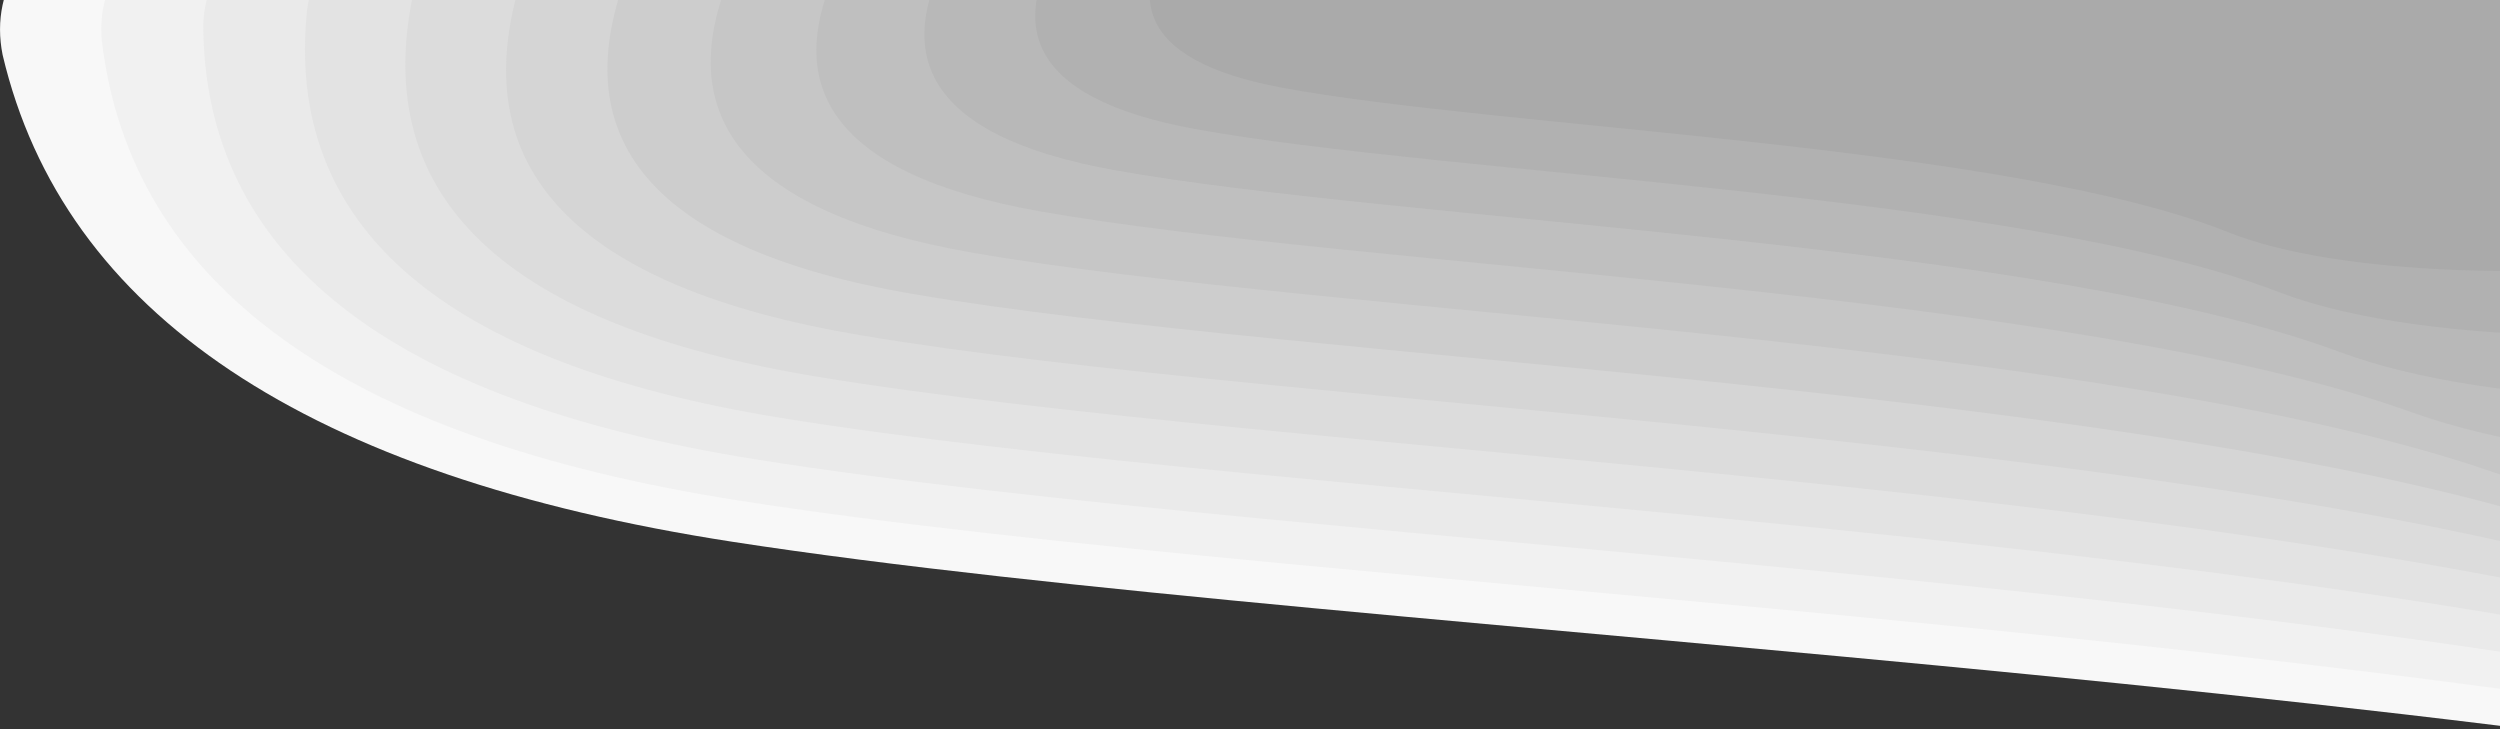 <?xml version="1.0" encoding="utf-8"?>
<!-- Generator: Adobe Illustrator 24.0.3, SVG Export Plug-In . SVG Version: 6.00 Build 0)  -->
<svg version="1.1" id="Layer_1" xmlns="http://www.w3.org/2000/svg" xmlns:xlink="http://www.w3.org/1999/xlink" x="0px" y="0px"
	 viewBox="0 0 1920 560" style="enable-background:new 0 0 1920 560;" xml:space="preserve">
<rect x="0" y="0" width="1920" height="560" fill="#333333" stroke="none"/>
<style type="text/css">
	.st0{fill:#FFFA72;}
	.st1{fill:#F8F8F8;}
	.st2{fill:#F1F1F1;}
	.st3{fill:#EAEAEA;}
	.st4{fill:#E3E3E3;}
	.st5{fill:#DCDCDC;}
	.st6{fill:#D5D5D5;}
	.st7{fill:#CDCDCD;}
	.st8{fill:#C6C6C6;}
	.st9{fill:#BFBFBF;}
	.st10{fill:#B8B8B8;}
	.st11{fill:#B1B1B1;}
	.st12{fill:#AAAAAA;}
</style>
<g>
	<path class="st0" d="M1016.7-98c-68.9,71-55.9,115.5,39.2,133.6c142.6,27,481.5,37.8,623.3,96.5s573.8,13.3,647.6-87.4
		c73.8-100.6,206.9-255.9-494.5-255.9C1364.5-211.2,1092.7-173.5,1016.7-98L1016.7-98z"/>
	<path class="st1" d="M2,42.1c46.8,198.8,233.6,323.5,560.6,374c490.6,75.7,1476.3,106,2071.2,270.2S4285.1,723.6,4152,441.6
		c-133.2-281.9-284.8-716.4-2249.1-716.4C593.4-274.7-40.2-169.1,2,42.1L2,42.1z"/>
	<path class="st2" d="M78.1,30.4C100,218.6,262.9,336.6,566.7,384.3c455.8,71.6,1385.3,100.3,1929.8,255.8
		c544.6,155.5,1558.7,35.3,1464.4-231.5c-94.5-266.8-189.1-678-2048.1-678C673.4-269.4,61.8-169.4,78.1,30.4L78.1,30.4z"/>
	<path class="st3" d="M156.1,18.8c0.5,177.5,141.6,288.8,423.1,333.8c422.3,67.6,1296.1,94.6,1793.3,241.3s1466.7,33.3,1406.2-218.4
		c-60.7-251.7-106-639.7-1859.7-639.7C749.8-264.1,162.2-169.8,156.1,18.8L156.1,18.8z"/>
	<path class="st4" d="M235.9,7.1c-17.6,166.8,103.5,271.5,363.5,313.8c390,63.5,1208.6,89,1660.9,226.9S3635.7,579,3604.5,342.5
		c-31.2-236.7-34.1-601.3-1682.7-601.3C822.9-258.8,260.9-170.2,235.9,7.1L235.9,7.1z"/>
	<path class="st5" d="M317.3-4.6c-33,156.2,70.2,254.1,309.6,293.8c358.9,59.5,1122.7,83.3,1532.7,212.4
		c409.8,129.1,1284.4,29.2,1278.6-192.2c-5.9-221.5,27.2-562.9-1516.2-562.9C892.9-253.5,358.2-170.5,317.3-4.6L317.3-4.6z"/>
	<path class="st6" d="M400.4-16.3C354.9,129.3,441.8,220.6,661,257.5c328.9,55.5,1038.3,77.6,1408,197.8s1194.1,27.2,1209.6-179.2
		s78.6-524.6-1359.4-524.6C960.3-248.2,454.1-171,400.4-16.3L400.4-16.3z"/>
	<path class="st7" d="M484.6-27.9C429.1,107,501.3,191.6,701.1,225.8c299.7,51.4,955.2,72,1286.9,183.4s1104.3,25.2,1137.5-166
		c33.3-191.3,121-486.2-1211.9-486.2C1025-242.9,548.7-171.3,484.6-27.9L484.6-27.9z"/>
	<path class="st8" d="M570.3-39.6C507.2,84.6,566.1,162.6,747,194.1c271.5,47.4,873.5,66.3,1168.9,168.9
		c295.6,102.6,1014.7,23.2,1062.5-152.9c47.6-176.2,154.8-447.7-1072.9-447.7C1087.1-237.7,642-171.6,570.3-39.6L570.3-39.6z"/>
	<path class="st9" d="M657.4-51.3C589,62.4,635.9,133.5,798.6,162.3c244.1,43.3,792.9,60.6,1054.1,154.5s925.9,21.4,984.7-139.8
		s180.3-409.4-942.2-409.4C1146.9-232.3,734.4-172,657.4-51.3L657.4-51.3z"/>
	<path class="st10" d="M745.4-63c-71.5,103-34.9,167.5,110.1,193.6c217.6,39.3,713.4,54.9,942.2,140S2634.9,290,2701.9,144
		c66.9-146,198-371-819.2-371C1204.5-227.1,825.5-172.4,745.4-63L745.4-63z"/>
	<path class="st11" d="M834.7-74.6C761.8,17.7,789.5,75.5,917.3,99c191.7,35.1,635,49.3,833.1,125.4
		c198.1,76.3,749,17.3,821.2-113.5c72.2-130.9,208.2-332.6-703.7-332.6C1259.9-221.8,915.5-172.7,834.7-74.6L834.7-74.6z"/>
	<path class="st12" d="M925.2-86.3C853.4-4.7,873,46.5,984.2,67.3c166.8,31.1,557.8,43.6,726.9,111
		c169.1,67.5,661.2,15.3,735.7-100.5C2521.1-38,2658-216.5,1851.2-216.5C1313.3-216.4,1004.7-173.1,925.2-86.3L925.2-86.3z"/>
</g>
</svg>
